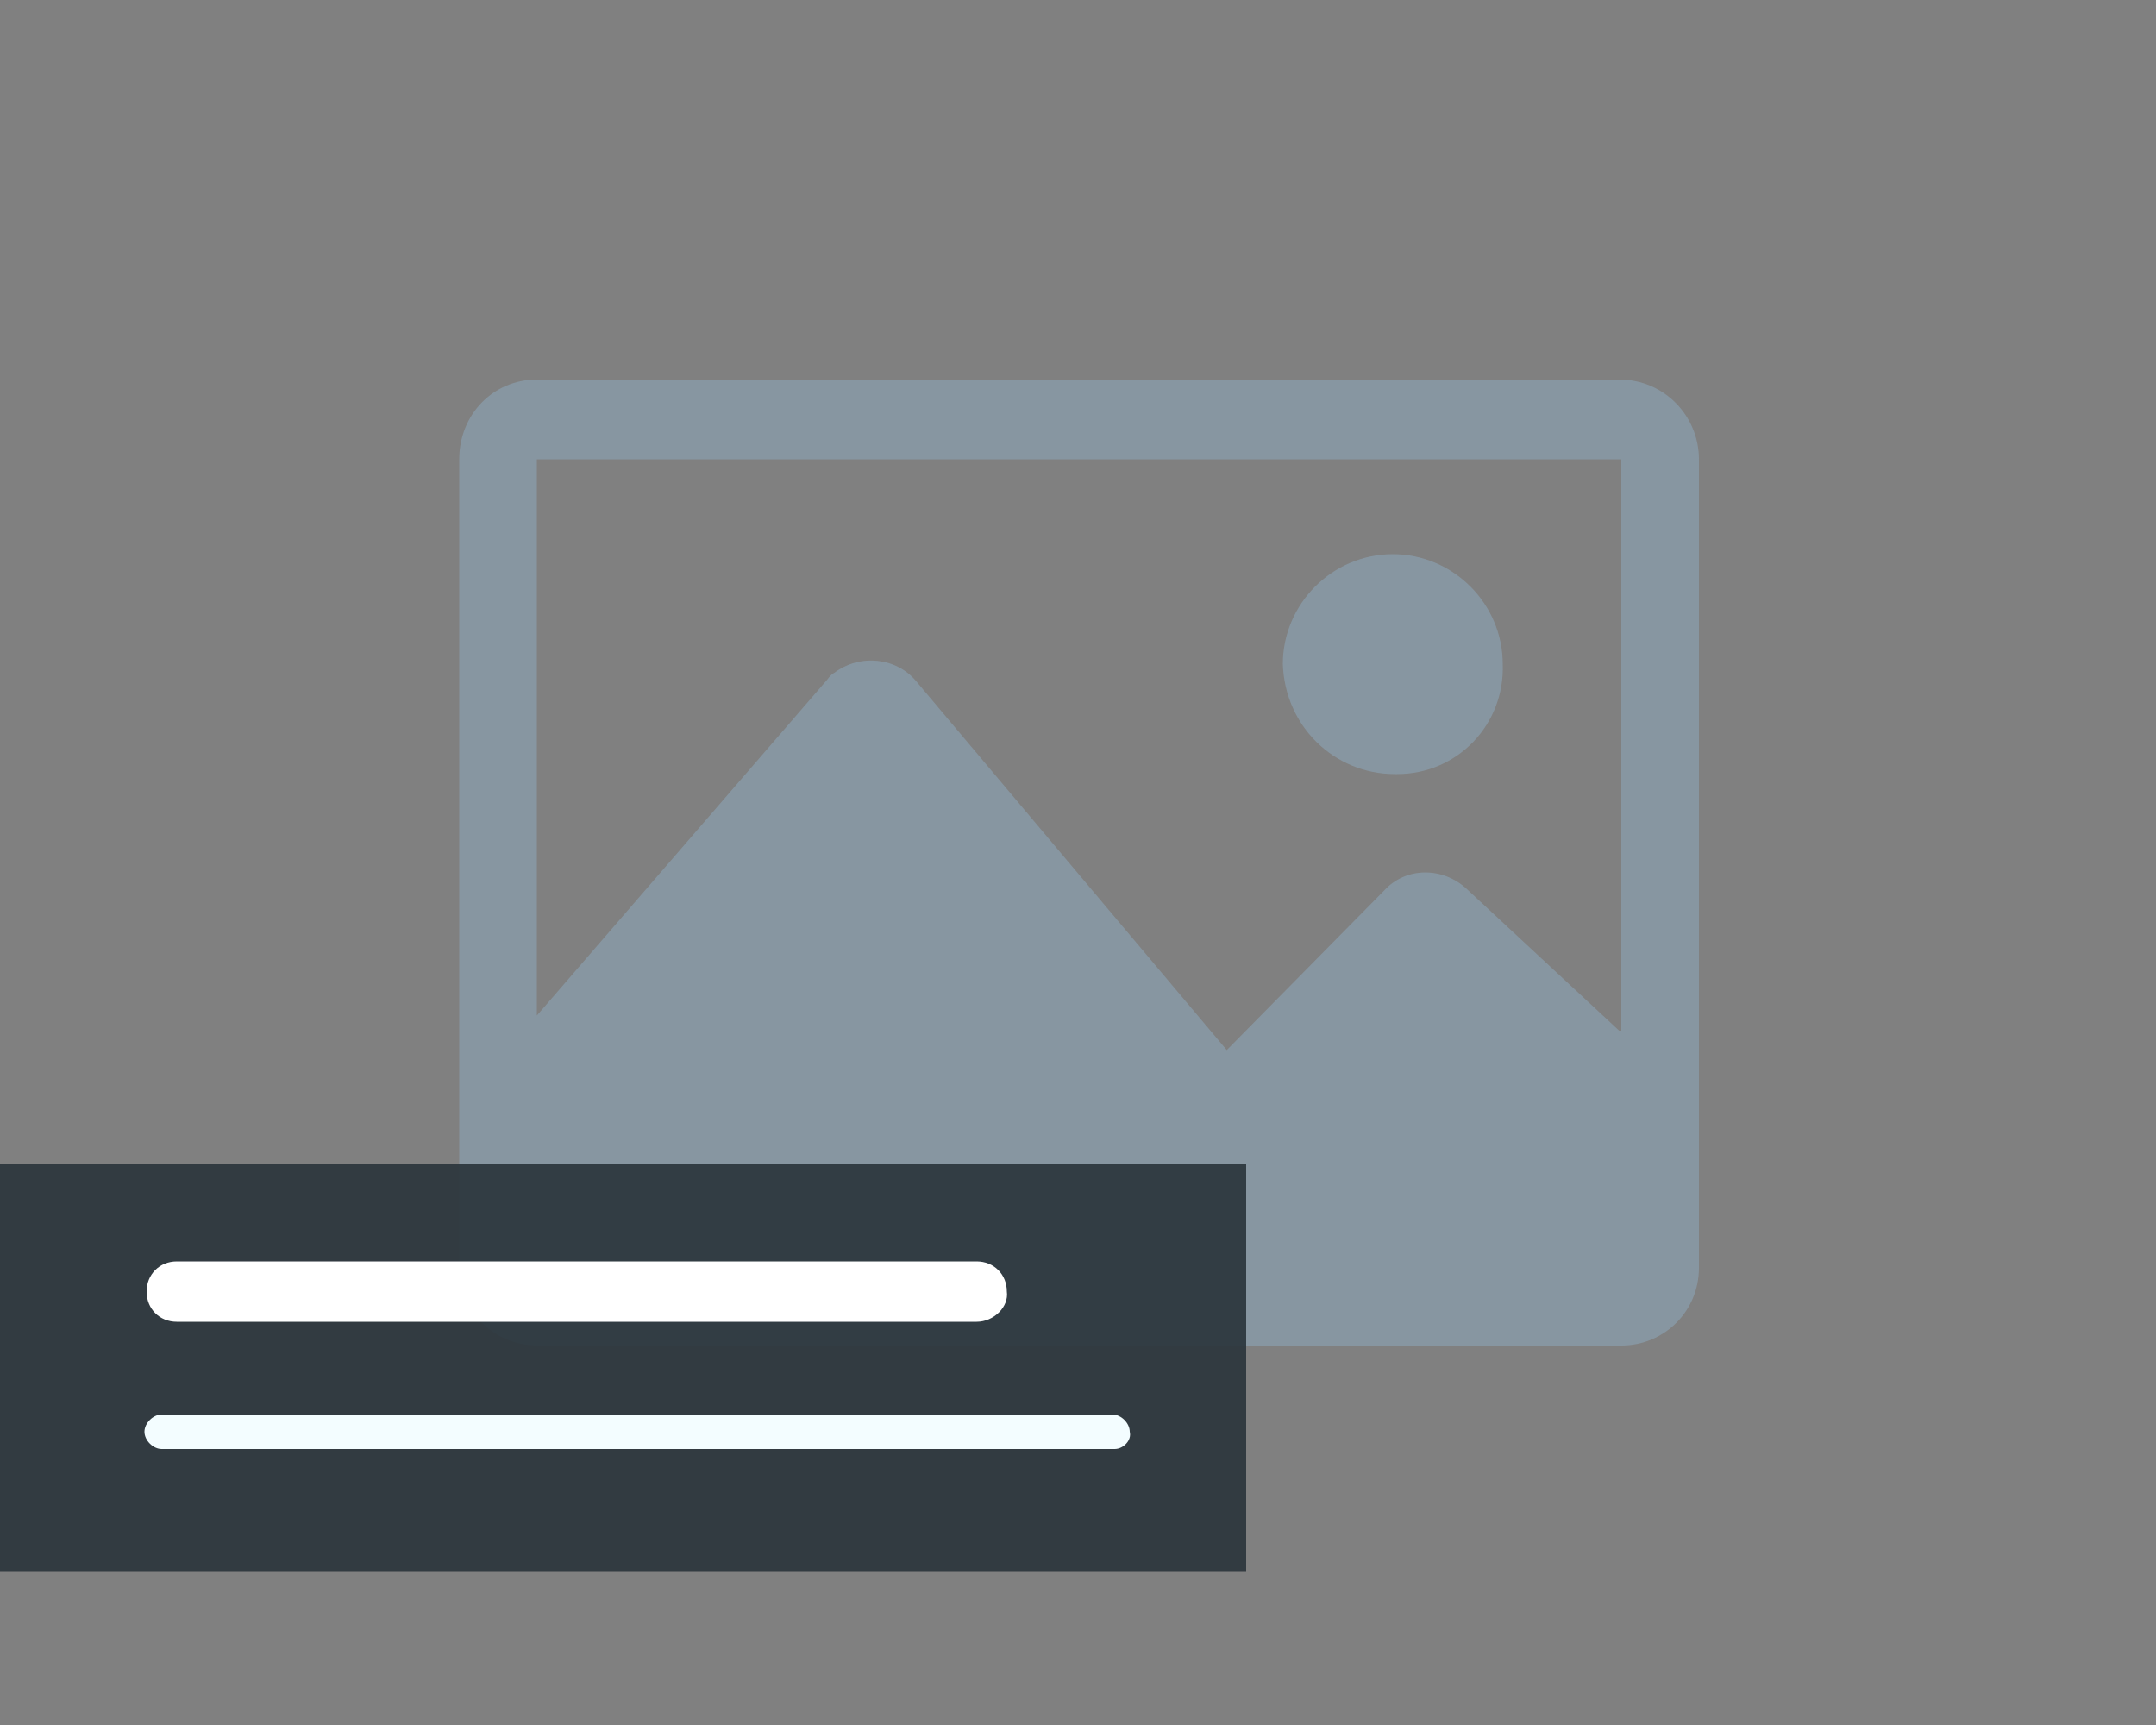 <svg xmlns="http://www.w3.org/2000/svg" height='80' width='100' viewBox="0 0 100 80"><rect x="0" y="0" width="100" height="80" fill="#808080" stroke="none"/><path d="M75.1 17.6H24.9c-2 0-3.6 1.6-3.6 3.7v37.5c0 2 1.6 3.6 3.6 3.6h50.3c2 0 3.6-1.6 3.6-3.6V21.3c0-2-1.6-3.7-3.7-3.7zm0 30.2L68 41.2c-1.1-1-2.8-1-3.8.1l-7.3 7.4-14.4-17.1c-.9-1.1-2.6-1.3-3.8-.4-.2.1-.3.3-.4.4L24.9 47.1V21.3h50.3v26.5zM64.7 35.9h.1c2.8 0 5-2.3 4.9-5.1 0-2.8-2.3-5.1-5.1-5.1s-5.1 2.3-5.1 5.1c.1 2.9 2.4 5.1 5.2 5.1z" fill="#8796a1"/><path d="M-.1 54h57.9v18.9H-.1z" opacity=".9" fill="#29343a"/><path d="M51.7 67.2H7.5c-.4 0-.8-.4-.8-.8h0c0-.4.4-.8.8-.8h44.1c.4 0 .8.4.8.8h0c.1.4-.3.8-.7.8z" fill="#f3fdff"/><path d="M45.3 61.3H8.2c-.8 0-1.4-.6-1.4-1.4h0c0-.8.6-1.4 1.4-1.4h37.1c.8 0 1.4.6 1.4 1.4h0c.1.7-.6 1.4-1.4 1.4z" fill="#fff"/></svg>